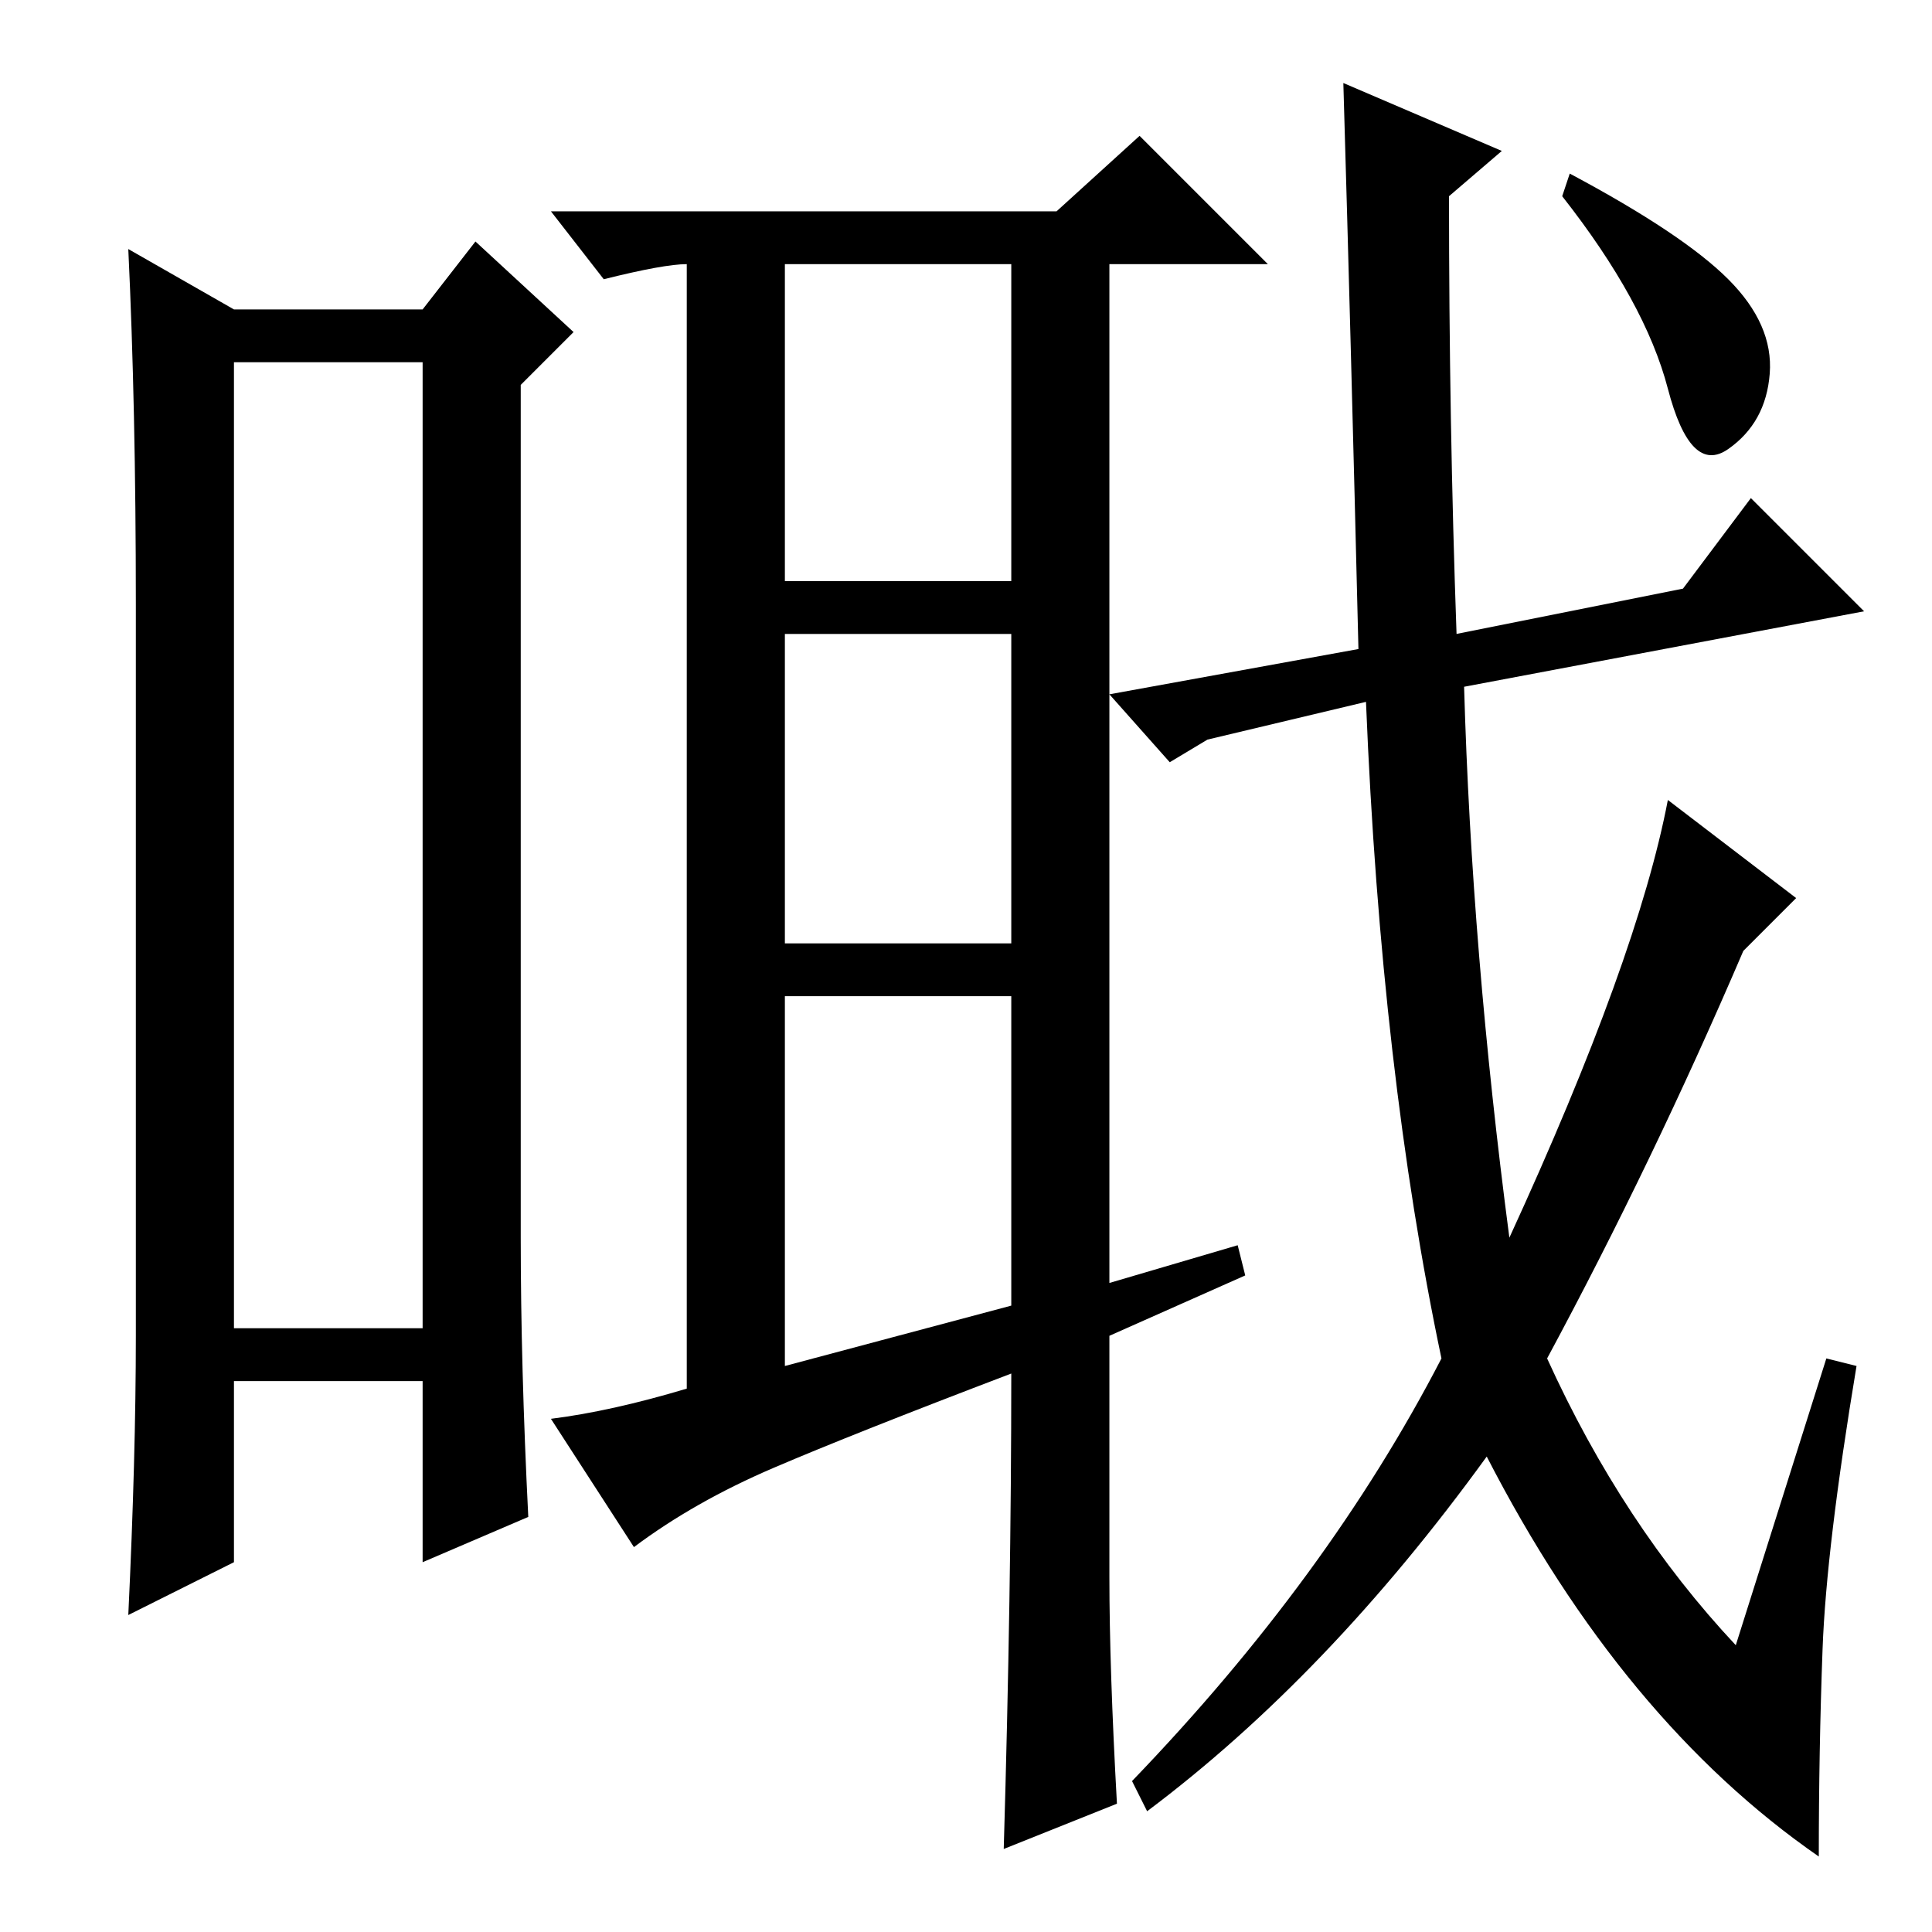<?xml version="1.0" standalone="no"?>
<!DOCTYPE svg PUBLIC "-//W3C//DTD SVG 1.1//EN" "http://www.w3.org/Graphics/SVG/1.1/DTD/svg11.dtd" >
<svg xmlns="http://www.w3.org/2000/svg" xmlns:xlink="http://www.w3.org/1999/xlink" version="1.1" viewBox="0 -36 256 256">
  <g transform="matrix(1 0 0 -1 0 220)">
   <path fill="currentColor"
d="M31 208v-128h25v128h-25zM18 79v97q0 26 -1 47l14 -8h25l7 9l13 -12l-7 -7v-113q0 -17 1 -37l-14 -6v24h-25v-24l-14 -7q1 21 1 37zM91 72v149q-3 0 -11 -2l-7 9h67l11 10l17 -17h-21v-135l17 5l1 -4l-18 -8v-32q0 -12 1 -30l-15 -6q1 34 1 63q-21 -8 -31.5 -12.5
t-18.5 -10.5l-11 17q8 1 18 4zM104 179h30v42h-30v-42zM104 131h30v41h-30v-41zM104 75l30 8v41h-30v-49zM231 130q-12 -28 -26 -54q10 -22 25 -38l12 38l4 -1q-4 -24 -4.5 -37.5t-0.5 -27.5q-26 18 -44 53q-21 -29 -45 -47l-2 4q26 27 41 56q-8 38 -10 87l-21 -5l-5 -3
l-8 9l33 6q-1 41 -2 75l21 -9l-7 -6q0 -30 1 -58l30 6l9 12l15 -15l-53 -10q1 -35 6 -73q17 37 21 58l17 -13zM229 219q6 -6 5.5 -12.5t-5.5 -10t-8 8t-14 25.5l1 3q15 -8 21 -14z" />
  </g>

</svg>
